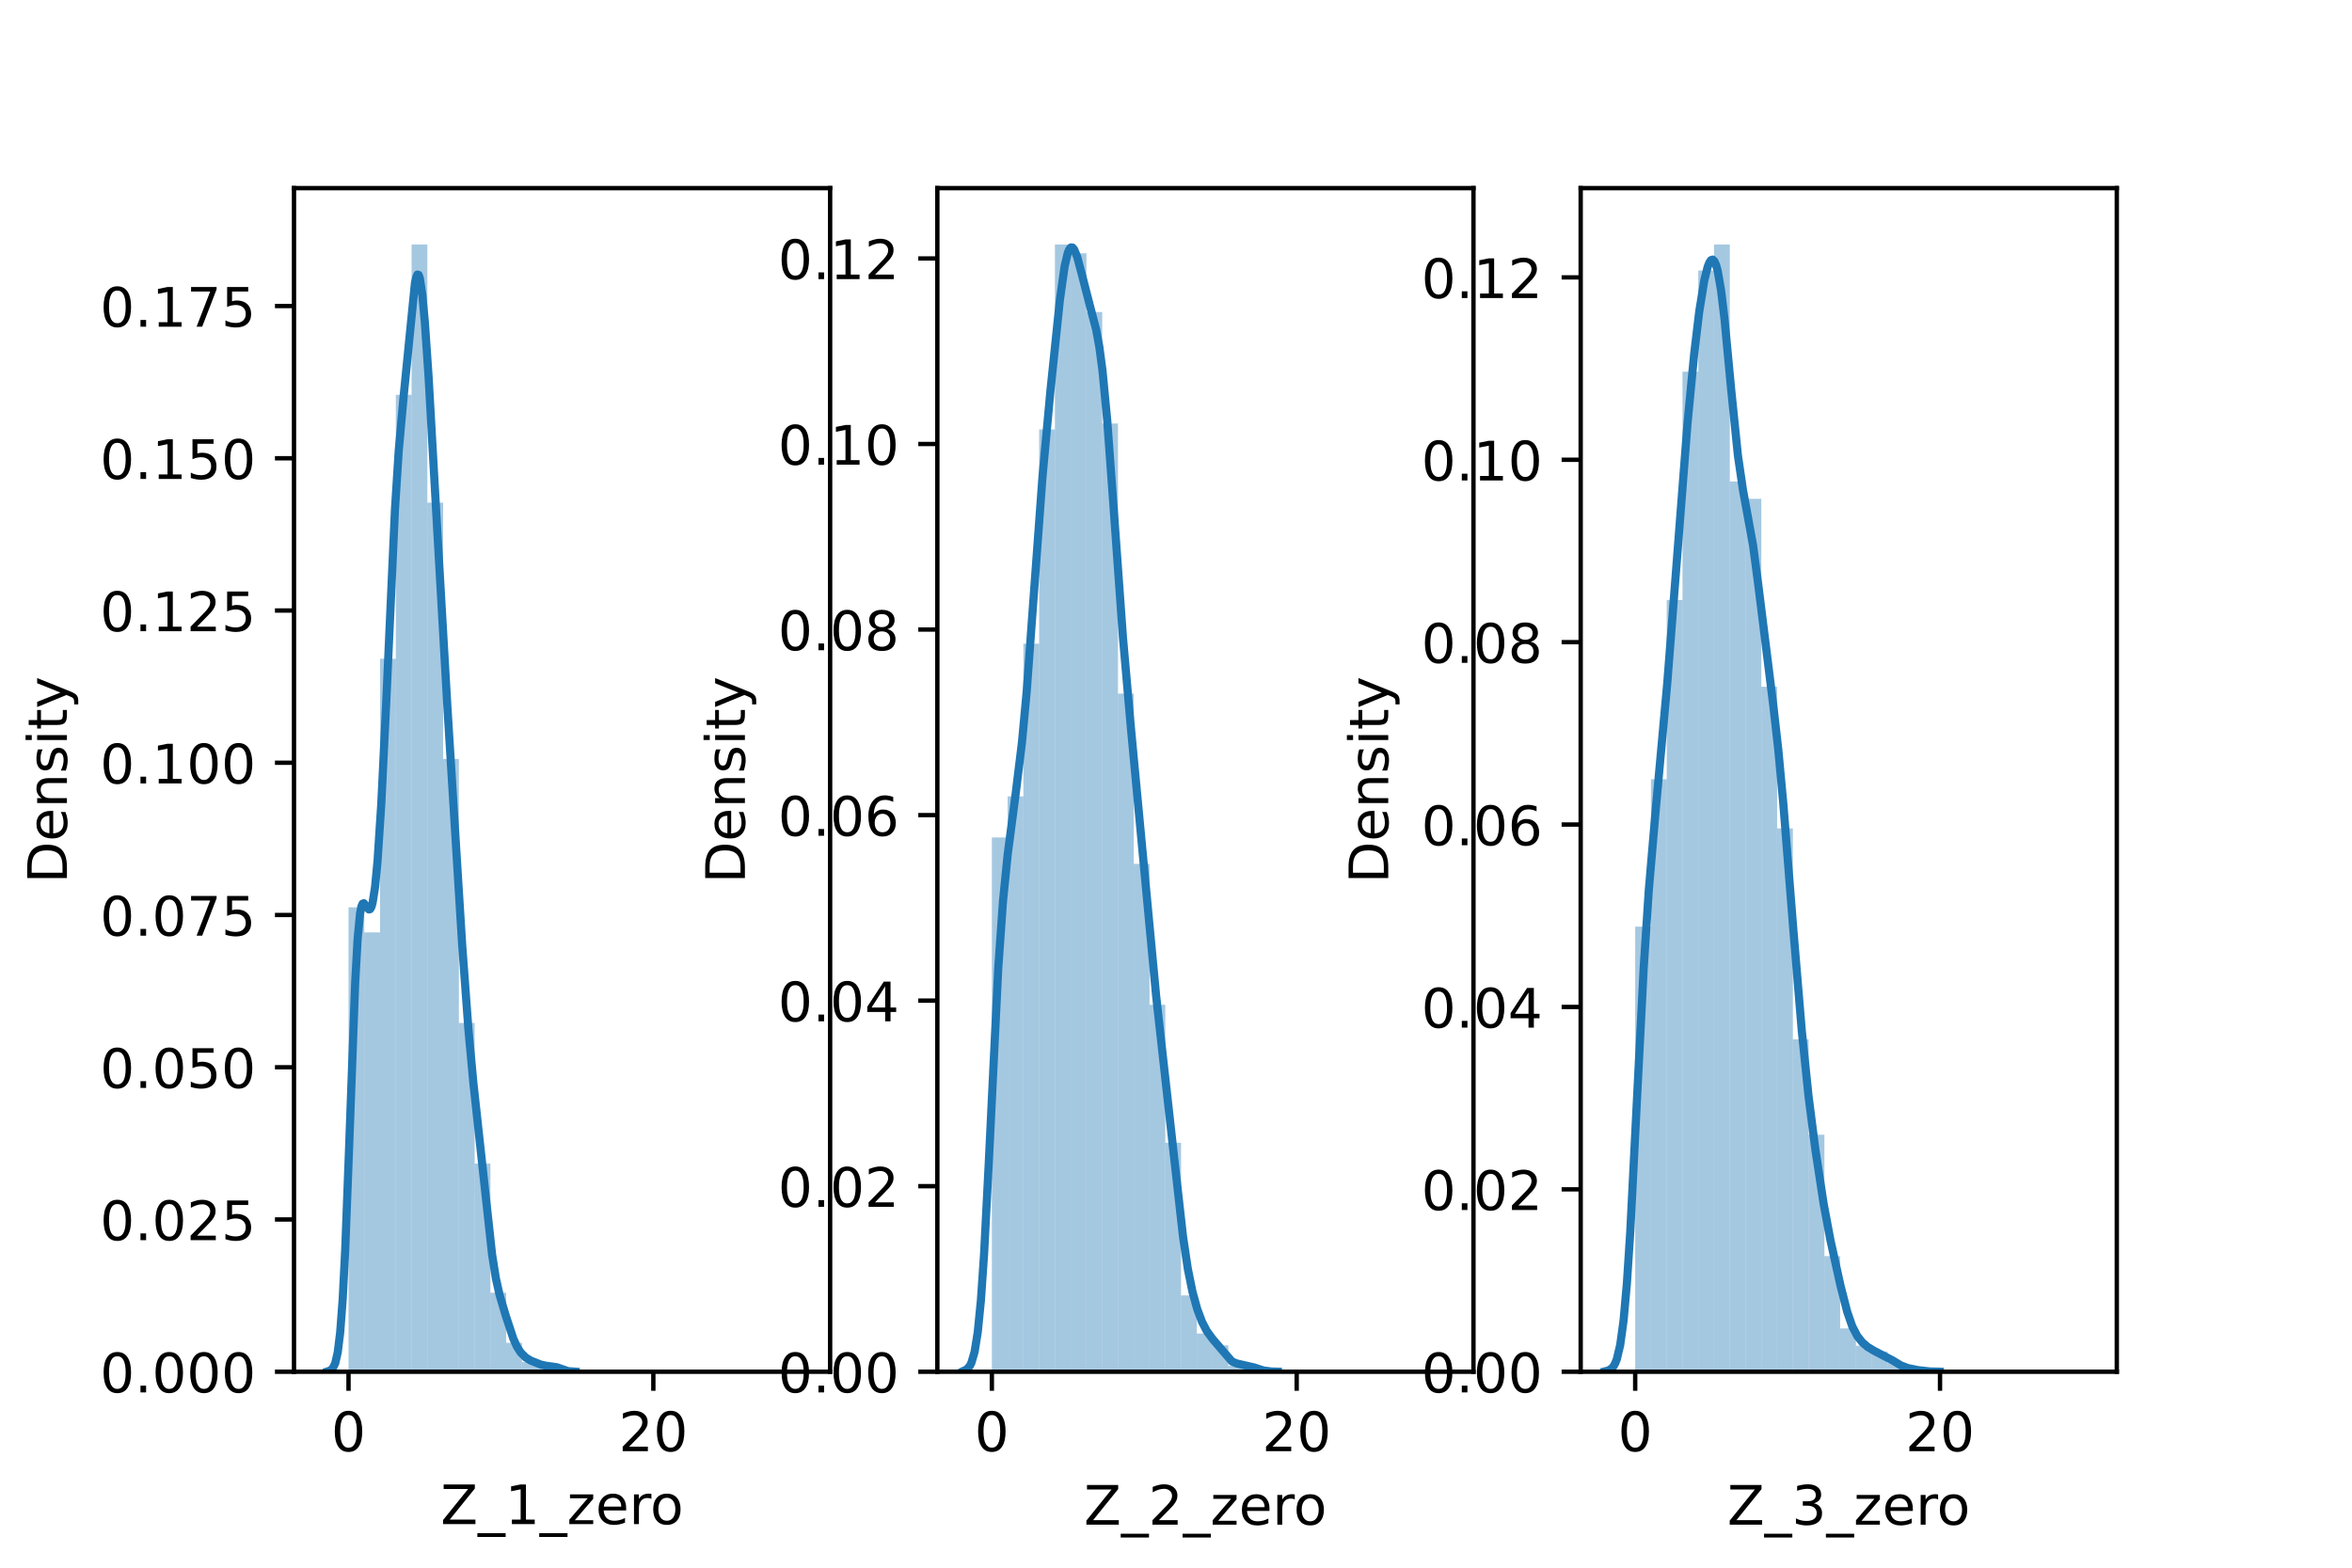 <?xml version="1.0" encoding="utf-8" standalone="no"?>
<!DOCTYPE svg PUBLIC "-//W3C//DTD SVG 1.1//EN"
  "http://www.w3.org/Graphics/SVG/1.1/DTD/svg11.dtd">
<!-- Created with matplotlib (https://matplotlib.org/) -->
<svg height="288pt" version="1.1" viewBox="0 0 432 288" width="432pt" xmlns="http://www.w3.org/2000/svg" xmlns:xlink="http://www.w3.org/1999/xlink">
 <defs>
  <style type="text/css">*{stroke-linecap:butt;stroke-linejoin:round;}</style>
 </defs>
 <g id="figure_1">
  <g id="patch_1">
   <path d="M 0 288 
L 432 288 
L 432 0 
L 0 0 
z
" style="fill:#ffffff;"/>
  </g>
  <g id="axes_1">
   <g id="patch_2">
    <path d="M 54 252 
L 152.471 252 
L 152.471 34.56 
L 54 34.56 
z
" style="fill:#ffffff;"/>
   </g>
   <g id="patch_3">
    <path clip-path="url(#p53df9b5cd8)" d="M 64.013 252 
L 66.909 252 
L 66.909 166.688 
L 64.013 166.688 
z
" style="fill:#1f77b4;opacity:0.4;"/>
   </g>
   <g id="patch_4">
    <path clip-path="url(#p53df9b5cd8)" d="M 66.909 252 
L 69.805 252 
L 69.805 171.29 
L 66.909 171.29 
z
" style="fill:#1f77b4;opacity:0.4;"/>
   </g>
   <g id="patch_5">
    <path clip-path="url(#p53df9b5cd8)" d="M 69.805 252 
L 72.701 252 
L 72.701 121.023 
L 69.805 121.023 
z
" style="fill:#1f77b4;opacity:0.4;"/>
   </g>
   <g id="patch_6">
    <path clip-path="url(#p53df9b5cd8)" d="M 72.701 252 
L 75.597 252 
L 75.597 72.526 
L 72.701 72.526 
z
" style="fill:#1f77b4;opacity:0.4;"/>
   </g>
   <g id="patch_7">
    <path clip-path="url(#p53df9b5cd8)" d="M 75.597 252 
L 78.492 252 
L 78.492 44.914 
L 75.597 44.914 
z
" style="fill:#1f77b4;opacity:0.4;"/>
   </g>
   <g id="patch_8">
    <path clip-path="url(#p53df9b5cd8)" d="M 78.492 252 
L 81.388 252 
L 81.388 92.349 
L 78.492 92.349 
z
" style="fill:#1f77b4;opacity:0.4;"/>
   </g>
   <g id="patch_9">
    <path clip-path="url(#p53df9b5cd8)" d="M 81.388 252 
L 84.284 252 
L 84.284 139.43 
L 81.388 139.43 
z
" style="fill:#1f77b4;opacity:0.4;"/>
   </g>
   <g id="patch_10">
    <path clip-path="url(#p53df9b5cd8)" d="M 84.284 252 
L 87.18 252 
L 87.18 187.927 
L 84.284 187.927 
z
" style="fill:#1f77b4;opacity:0.4;"/>
   </g>
   <g id="patch_11">
    <path clip-path="url(#p53df9b5cd8)" d="M 87.18 252 
L 90.076 252 
L 90.076 213.769 
L 87.18 213.769 
z
" style="fill:#1f77b4;opacity:0.4;"/>
   </g>
   <g id="patch_12">
    <path clip-path="url(#p53df9b5cd8)" d="M 90.076 252 
L 92.972 252 
L 92.972 237.486 
L 90.076 237.486 
z
" style="fill:#1f77b4;opacity:0.4;"/>
   </g>
   <g id="patch_13">
    <path clip-path="url(#p53df9b5cd8)" d="M 92.972 252 
L 95.868 252 
L 95.868 246.69 
L 92.972 246.69 
z
" style="fill:#1f77b4;opacity:0.4;"/>
   </g>
   <g id="patch_14">
    <path clip-path="url(#p53df9b5cd8)" d="M 95.868 252 
L 98.764 252 
L 98.764 250.23 
L 95.868 250.23 
z
" style="fill:#1f77b4;opacity:0.4;"/>
   </g>
   <g id="patch_15">
    <path clip-path="url(#p53df9b5cd8)" d="M 98.764 252 
L 101.66 252 
L 101.66 250.938 
L 98.764 250.938 
z
" style="fill:#1f77b4;opacity:0.4;"/>
   </g>
   <g id="patch_16">
    <path clip-path="url(#p53df9b5cd8)" d="M 101.66 252 
L 104.556 252 
L 104.556 251.292 
L 101.66 251.292 
z
" style="fill:#1f77b4;opacity:0.4;"/>
   </g>
   <g id="patch_17">
    <path clip-path="url(#p53df9b5cd8)" d="M 104.556 252 
L 107.452 252 
L 107.452 252 
L 104.556 252 
z
" style="fill:#1f77b4;opacity:0.4;"/>
   </g>
   <g id="patch_18">
    <path clip-path="url(#p53df9b5cd8)" d="M 107.452 252 
L 110.348 252 
L 110.348 252 
L 107.452 252 
z
" style="fill:#1f77b4;opacity:0.4;"/>
   </g>
   <g id="patch_19">
    <path clip-path="url(#p53df9b5cd8)" d="M 110.348 252 
L 113.244 252 
L 113.244 252 
L 110.348 252 
z
" style="fill:#1f77b4;opacity:0.4;"/>
   </g>
   <g id="patch_20">
    <path clip-path="url(#p53df9b5cd8)" d="M 113.244 252 
L 116.139 252 
L 116.139 252 
L 113.244 252 
z
" style="fill:#1f77b4;opacity:0.4;"/>
   </g>
   <g id="patch_21">
    <path clip-path="url(#p53df9b5cd8)" d="M 116.139 252 
L 119.035 252 
L 119.035 252 
L 116.139 252 
z
" style="fill:#1f77b4;opacity:0.4;"/>
   </g>
   <g id="patch_22">
    <path clip-path="url(#p53df9b5cd8)" d="M 119.035 252 
L 121.931 252 
L 121.931 252 
L 119.035 252 
z
" style="fill:#1f77b4;opacity:0.4;"/>
   </g>
   <g id="patch_23">
    <path clip-path="url(#p53df9b5cd8)" d="M 121.931 252 
L 124.827 252 
L 124.827 252 
L 121.931 252 
z
" style="fill:#1f77b4;opacity:0.4;"/>
   </g>
   <g id="patch_24">
    <path clip-path="url(#p53df9b5cd8)" d="M 124.827 252 
L 127.723 252 
L 127.723 252 
L 124.827 252 
z
" style="fill:#1f77b4;opacity:0.4;"/>
   </g>
   <g id="patch_25">
    <path clip-path="url(#p53df9b5cd8)" d="M 127.723 252 
L 130.619 252 
L 130.619 252 
L 127.723 252 
z
" style="fill:#1f77b4;opacity:0.4;"/>
   </g>
   <g id="patch_26">
    <path clip-path="url(#p53df9b5cd8)" d="M 130.619 252 
L 133.515 252 
L 133.515 252 
L 130.619 252 
z
" style="fill:#1f77b4;opacity:0.4;"/>
   </g>
   <g id="patch_27">
    <path clip-path="url(#p53df9b5cd8)" d="M 133.515 252 
L 136.411 252 
L 136.411 252 
L 133.515 252 
z
" style="fill:#1f77b4;opacity:0.4;"/>
   </g>
   <g id="patch_28">
    <path clip-path="url(#p53df9b5cd8)" d="M 136.411 252 
L 139.307 252 
L 139.307 252 
L 136.411 252 
z
" style="fill:#1f77b4;opacity:0.4;"/>
   </g>
   <g id="patch_29">
    <path clip-path="url(#p53df9b5cd8)" d="M 139.307 252 
L 142.203 252 
L 142.203 252 
L 139.307 252 
z
" style="fill:#1f77b4;opacity:0.4;"/>
   </g>
   <g id="patch_30">
    <path clip-path="url(#p53df9b5cd8)" d="M 142.203 252 
L 145.099 252 
L 145.099 252 
L 142.203 252 
z
" style="fill:#1f77b4;opacity:0.4;"/>
   </g>
   <g id="patch_31">
    <path clip-path="url(#p53df9b5cd8)" d="M 145.099 252 
L 147.995 252 
L 147.995 252 
L 145.099 252 
z
" style="fill:#1f77b4;opacity:0.4;"/>
   </g>
   <g id="matplotlib.axis_1">
    <g id="xtick_1">
     <g id="line2d_1">
      <defs>
       <path d="M 0 0 
L 0 3.5 
" id="mff10f702ca" style="stroke:#000000;stroke-width:0.8;"/>
      </defs>
      <g>
       <use style="stroke:#000000;stroke-width:0.8;" x="64.013" xlink:href="#mff10f702ca" y="252"/>
      </g>
     </g>
     <g id="text_1">
      <!-- 0 -->
      <g transform="translate(60.832 266.598)scale(0.1 -0.1)">
       <defs>
        <path d="M 31.781 66.406 
Q 24.172 66.406 20.328 58.906 
Q 16.5 51.422 16.5 36.375 
Q 16.5 21.391 20.328 13.891 
Q 24.172 6.391 31.781 6.391 
Q 39.453 6.391 43.281 13.891 
Q 47.125 21.391 47.125 36.375 
Q 47.125 51.422 43.281 58.906 
Q 39.453 66.406 31.781 66.406 
z
M 31.781 74.219 
Q 44.047 74.219 50.516 64.516 
Q 56.984 54.828 56.984 36.375 
Q 56.984 17.969 50.516 8.266 
Q 44.047 -1.422 31.781 -1.422 
Q 19.531 -1.422 13.062 8.266 
Q 6.594 17.969 6.594 36.375 
Q 6.594 54.828 13.062 64.516 
Q 19.531 74.219 31.781 74.219 
z
" id="DejaVuSans-48"/>
       </defs>
       <use xlink:href="#DejaVuSans-48"/>
      </g>
     </g>
    </g>
    <g id="xtick_2">
     <g id="line2d_2">
      <g>
       <use style="stroke:#000000;stroke-width:0.8;" x="120.001" xlink:href="#mff10f702ca" y="252"/>
      </g>
     </g>
     <g id="text_2">
      <!-- 20 -->
      <g transform="translate(113.638 266.598)scale(0.1 -0.1)">
       <defs>
        <path d="M 19.188 8.297 
L 53.609 8.297 
L 53.609 0 
L 7.328 0 
L 7.328 8.297 
Q 12.938 14.109 22.625 23.891 
Q 32.328 33.688 34.812 36.531 
Q 39.547 41.844 41.422 45.531 
Q 43.312 49.219 43.312 52.781 
Q 43.312 58.594 39.234 62.25 
Q 35.156 65.922 28.609 65.922 
Q 23.969 65.922 18.812 64.312 
Q 13.672 62.703 7.812 59.422 
L 7.812 69.391 
Q 13.766 71.781 18.938 73 
Q 24.125 74.219 28.422 74.219 
Q 39.75 74.219 46.484 68.547 
Q 53.219 62.891 53.219 53.422 
Q 53.219 48.922 51.531 44.891 
Q 49.859 40.875 45.406 35.406 
Q 44.188 33.984 37.641 27.219 
Q 31.109 20.453 19.188 8.297 
z
" id="DejaVuSans-50"/>
       </defs>
       <use xlink:href="#DejaVuSans-50"/>
       <use x="63.623" xlink:href="#DejaVuSans-48"/>
      </g>
     </g>
    </g>
    <g id="text_3">
     <!-- Z_1_zero -->
     <g transform="translate(80.926 279.998)scale(0.1 -0.1)">
      <defs>
       <path d="M 5.609 72.906 
L 62.891 72.906 
L 62.891 65.375 
L 16.797 8.297 
L 64.016 8.297 
L 64.016 0 
L 4.5 0 
L 4.5 7.516 
L 50.594 64.594 
L 5.609 64.594 
z
" id="DejaVuSans-90"/>
       <path d="M 50.984 -16.609 
L 50.984 -23.578 
L -0.984 -23.578 
L -0.984 -16.609 
z
" id="DejaVuSans-95"/>
       <path d="M 12.406 8.297 
L 28.516 8.297 
L 28.516 63.922 
L 10.984 60.406 
L 10.984 69.391 
L 28.422 72.906 
L 38.281 72.906 
L 38.281 8.297 
L 54.391 8.297 
L 54.391 0 
L 12.406 0 
z
" id="DejaVuSans-49"/>
       <path d="M 5.516 54.688 
L 48.188 54.688 
L 48.188 46.484 
L 14.406 7.172 
L 48.188 7.172 
L 48.188 0 
L 4.297 0 
L 4.297 8.203 
L 38.094 47.516 
L 5.516 47.516 
z
" id="DejaVuSans-122"/>
       <path d="M 56.203 29.594 
L 56.203 25.203 
L 14.891 25.203 
Q 15.484 15.922 20.484 11.062 
Q 25.484 6.203 34.422 6.203 
Q 39.594 6.203 44.453 7.469 
Q 49.312 8.734 54.109 11.281 
L 54.109 2.781 
Q 49.266 0.734 44.188 -0.344 
Q 39.109 -1.422 33.891 -1.422 
Q 20.797 -1.422 13.156 6.188 
Q 5.516 13.812 5.516 26.812 
Q 5.516 40.234 12.766 48.109 
Q 20.016 56 32.328 56 
Q 43.359 56 49.781 48.891 
Q 56.203 41.797 56.203 29.594 
z
M 47.219 32.234 
Q 47.125 39.594 43.094 43.984 
Q 39.062 48.391 32.422 48.391 
Q 24.906 48.391 20.391 44.141 
Q 15.875 39.891 15.188 32.172 
z
" id="DejaVuSans-101"/>
       <path d="M 41.109 46.297 
Q 39.594 47.172 37.812 47.578 
Q 36.031 48 33.891 48 
Q 26.266 48 22.188 43.047 
Q 18.109 38.094 18.109 28.812 
L 18.109 0 
L 9.078 0 
L 9.078 54.688 
L 18.109 54.688 
L 18.109 46.188 
Q 20.953 51.172 25.484 53.578 
Q 30.031 56 36.531 56 
Q 37.453 56 38.578 55.875 
Q 39.703 55.766 41.062 55.516 
z
" id="DejaVuSans-114"/>
       <path d="M 30.609 48.391 
Q 23.391 48.391 19.188 42.75 
Q 14.984 37.109 14.984 27.297 
Q 14.984 17.484 19.156 11.844 
Q 23.344 6.203 30.609 6.203 
Q 37.797 6.203 41.984 11.859 
Q 46.188 17.531 46.188 27.297 
Q 46.188 37.016 41.984 42.703 
Q 37.797 48.391 30.609 48.391 
z
M 30.609 56 
Q 42.328 56 49.016 48.375 
Q 55.719 40.766 55.719 27.297 
Q 55.719 13.875 49.016 6.219 
Q 42.328 -1.422 30.609 -1.422 
Q 18.844 -1.422 12.172 6.219 
Q 5.516 13.875 5.516 27.297 
Q 5.516 40.766 12.172 48.375 
Q 18.844 56 30.609 56 
z
" id="DejaVuSans-111"/>
      </defs>
      <use xlink:href="#DejaVuSans-90"/>
      <use x="68.506" xlink:href="#DejaVuSans-95"/>
      <use x="118.506" xlink:href="#DejaVuSans-49"/>
      <use x="182.129" xlink:href="#DejaVuSans-95"/>
      <use x="232.129" xlink:href="#DejaVuSans-122"/>
      <use x="284.619" xlink:href="#DejaVuSans-101"/>
      <use x="346.143" xlink:href="#DejaVuSans-114"/>
      <use x="385.006" xlink:href="#DejaVuSans-111"/>
     </g>
    </g>
   </g>
   <g id="matplotlib.axis_2">
    <g id="ytick_1">
     <g id="line2d_3">
      <defs>
       <path d="M 0 0 
L -3.5 0 
" id="m2a77b66614" style="stroke:#000000;stroke-width:0.8;"/>
      </defs>
      <g>
       <use style="stroke:#000000;stroke-width:0.8;" x="54" xlink:href="#m2a77b66614" y="252"/>
      </g>
     </g>
     <g id="text_4">
      <!-- 0.000 -->
      <g transform="translate(18.372 255.799)scale(0.1 -0.1)">
       <defs>
        <path d="M 10.688 12.406 
L 21 12.406 
L 21 0 
L 10.688 0 
z
" id="DejaVuSans-46"/>
       </defs>
       <use xlink:href="#DejaVuSans-48"/>
       <use x="63.623" xlink:href="#DejaVuSans-46"/>
       <use x="95.41" xlink:href="#DejaVuSans-48"/>
       <use x="159.033" xlink:href="#DejaVuSans-48"/>
       <use x="222.656" xlink:href="#DejaVuSans-48"/>
      </g>
     </g>
    </g>
    <g id="ytick_2">
     <g id="line2d_4">
      <g>
       <use style="stroke:#000000;stroke-width:0.8;" x="54" xlink:href="#m2a77b66614" y="224.032"/>
      </g>
     </g>
     <g id="text_5">
      <!-- 0.025 -->
      <g transform="translate(18.372 227.831)scale(0.1 -0.1)">
       <defs>
        <path d="M 10.797 72.906 
L 49.516 72.906 
L 49.516 64.594 
L 19.828 64.594 
L 19.828 46.734 
Q 21.969 47.469 24.109 47.828 
Q 26.266 48.188 28.422 48.188 
Q 40.625 48.188 47.75 41.5 
Q 54.891 34.812 54.891 23.391 
Q 54.891 11.625 47.562 5.094 
Q 40.234 -1.422 26.906 -1.422 
Q 22.312 -1.422 17.547 -0.641 
Q 12.797 0.141 7.719 1.703 
L 7.719 11.625 
Q 12.109 9.234 16.797 8.062 
Q 21.484 6.891 26.703 6.891 
Q 35.156 6.891 40.078 11.328 
Q 45.016 15.766 45.016 23.391 
Q 45.016 31 40.078 35.438 
Q 35.156 39.891 26.703 39.891 
Q 22.75 39.891 18.812 39.016 
Q 14.891 38.141 10.797 36.281 
z
" id="DejaVuSans-53"/>
       </defs>
       <use xlink:href="#DejaVuSans-48"/>
       <use x="63.623" xlink:href="#DejaVuSans-46"/>
       <use x="95.41" xlink:href="#DejaVuSans-48"/>
       <use x="159.033" xlink:href="#DejaVuSans-50"/>
       <use x="222.656" xlink:href="#DejaVuSans-53"/>
      </g>
     </g>
    </g>
    <g id="ytick_3">
     <g id="line2d_5">
      <g>
       <use style="stroke:#000000;stroke-width:0.8;" x="54" xlink:href="#m2a77b66614" y="196.063"/>
      </g>
     </g>
     <g id="text_6">
      <!-- 0.050 -->
      <g transform="translate(18.372 199.862)scale(0.1 -0.1)">
       <use xlink:href="#DejaVuSans-48"/>
       <use x="63.623" xlink:href="#DejaVuSans-46"/>
       <use x="95.41" xlink:href="#DejaVuSans-48"/>
       <use x="159.033" xlink:href="#DejaVuSans-53"/>
       <use x="222.656" xlink:href="#DejaVuSans-48"/>
      </g>
     </g>
    </g>
    <g id="ytick_4">
     <g id="line2d_6">
      <g>
       <use style="stroke:#000000;stroke-width:0.8;" x="54" xlink:href="#m2a77b66614" y="168.095"/>
      </g>
     </g>
     <g id="text_7">
      <!-- 0.075 -->
      <g transform="translate(18.372 171.894)scale(0.1 -0.1)">
       <defs>
        <path d="M 8.203 72.906 
L 55.078 72.906 
L 55.078 68.703 
L 28.609 0 
L 18.312 0 
L 43.219 64.594 
L 8.203 64.594 
z
" id="DejaVuSans-55"/>
       </defs>
       <use xlink:href="#DejaVuSans-48"/>
       <use x="63.623" xlink:href="#DejaVuSans-46"/>
       <use x="95.41" xlink:href="#DejaVuSans-48"/>
       <use x="159.033" xlink:href="#DejaVuSans-55"/>
       <use x="222.656" xlink:href="#DejaVuSans-53"/>
      </g>
     </g>
    </g>
    <g id="ytick_5">
     <g id="line2d_7">
      <g>
       <use style="stroke:#000000;stroke-width:0.8;" x="54" xlink:href="#m2a77b66614" y="140.126"/>
      </g>
     </g>
     <g id="text_8">
      <!-- 0.100 -->
      <g transform="translate(18.372 143.925)scale(0.1 -0.1)">
       <use xlink:href="#DejaVuSans-48"/>
       <use x="63.623" xlink:href="#DejaVuSans-46"/>
       <use x="95.41" xlink:href="#DejaVuSans-49"/>
       <use x="159.033" xlink:href="#DejaVuSans-48"/>
       <use x="222.656" xlink:href="#DejaVuSans-48"/>
      </g>
     </g>
    </g>
    <g id="ytick_6">
     <g id="line2d_8">
      <g>
       <use style="stroke:#000000;stroke-width:0.8;" x="54" xlink:href="#m2a77b66614" y="112.158"/>
      </g>
     </g>
     <g id="text_9">
      <!-- 0.125 -->
      <g transform="translate(18.372 115.957)scale(0.1 -0.1)">
       <use xlink:href="#DejaVuSans-48"/>
       <use x="63.623" xlink:href="#DejaVuSans-46"/>
       <use x="95.41" xlink:href="#DejaVuSans-49"/>
       <use x="159.033" xlink:href="#DejaVuSans-50"/>
       <use x="222.656" xlink:href="#DejaVuSans-53"/>
      </g>
     </g>
    </g>
    <g id="ytick_7">
     <g id="line2d_9">
      <g>
       <use style="stroke:#000000;stroke-width:0.8;" x="54" xlink:href="#m2a77b66614" y="84.189"/>
      </g>
     </g>
     <g id="text_10">
      <!-- 0.150 -->
      <g transform="translate(18.372 87.988)scale(0.1 -0.1)">
       <use xlink:href="#DejaVuSans-48"/>
       <use x="63.623" xlink:href="#DejaVuSans-46"/>
       <use x="95.41" xlink:href="#DejaVuSans-49"/>
       <use x="159.033" xlink:href="#DejaVuSans-53"/>
       <use x="222.656" xlink:href="#DejaVuSans-48"/>
      </g>
     </g>
    </g>
    <g id="ytick_8">
     <g id="line2d_10">
      <g>
       <use style="stroke:#000000;stroke-width:0.8;" x="54" xlink:href="#m2a77b66614" y="56.221"/>
      </g>
     </g>
     <g id="text_11">
      <!-- 0.175 -->
      <g transform="translate(18.372 60.02)scale(0.1 -0.1)">
       <use xlink:href="#DejaVuSans-48"/>
       <use x="63.623" xlink:href="#DejaVuSans-46"/>
       <use x="95.41" xlink:href="#DejaVuSans-49"/>
       <use x="159.033" xlink:href="#DejaVuSans-55"/>
       <use x="222.656" xlink:href="#DejaVuSans-53"/>
      </g>
     </g>
    </g>
    <g id="text_12">
     <!-- Density -->
     <g transform="translate(12.292 162.289)rotate(-90)scale(0.1 -0.1)">
      <defs>
       <path d="M 19.672 64.797 
L 19.672 8.109 
L 31.594 8.109 
Q 46.688 8.109 53.688 14.938 
Q 60.688 21.781 60.688 36.531 
Q 60.688 51.172 53.688 57.984 
Q 46.688 64.797 31.594 64.797 
z
M 9.812 72.906 
L 30.078 72.906 
Q 51.266 72.906 61.172 64.094 
Q 71.094 55.281 71.094 36.531 
Q 71.094 17.672 61.125 8.828 
Q 51.172 0 30.078 0 
L 9.812 0 
z
" id="DejaVuSans-68"/>
       <path d="M 54.891 33.016 
L 54.891 0 
L 45.906 0 
L 45.906 32.719 
Q 45.906 40.484 42.875 44.328 
Q 39.844 48.188 33.797 48.188 
Q 26.516 48.188 22.312 43.547 
Q 18.109 38.922 18.109 30.906 
L 18.109 0 
L 9.078 0 
L 9.078 54.688 
L 18.109 54.688 
L 18.109 46.188 
Q 21.344 51.125 25.703 53.562 
Q 30.078 56 35.797 56 
Q 45.219 56 50.047 50.172 
Q 54.891 44.344 54.891 33.016 
z
" id="DejaVuSans-110"/>
       <path d="M 44.281 53.078 
L 44.281 44.578 
Q 40.484 46.531 36.375 47.5 
Q 32.281 48.484 27.875 48.484 
Q 21.188 48.484 17.844 46.438 
Q 14.5 44.391 14.5 40.281 
Q 14.5 37.156 16.891 35.375 
Q 19.281 33.594 26.516 31.984 
L 29.594 31.297 
Q 39.156 29.25 43.188 25.516 
Q 47.219 21.781 47.219 15.094 
Q 47.219 7.469 41.188 3.016 
Q 35.156 -1.422 24.609 -1.422 
Q 20.219 -1.422 15.453 -0.562 
Q 10.688 0.297 5.422 2 
L 5.422 11.281 
Q 10.406 8.688 15.234 7.391 
Q 20.062 6.109 24.812 6.109 
Q 31.156 6.109 34.562 8.281 
Q 37.984 10.453 37.984 14.406 
Q 37.984 18.062 35.516 20.016 
Q 33.062 21.969 24.703 23.781 
L 21.578 24.516 
Q 13.234 26.266 9.516 29.906 
Q 5.812 33.547 5.812 39.891 
Q 5.812 47.609 11.281 51.797 
Q 16.75 56 26.812 56 
Q 31.781 56 36.172 55.266 
Q 40.578 54.547 44.281 53.078 
z
" id="DejaVuSans-115"/>
       <path d="M 9.422 54.688 
L 18.406 54.688 
L 18.406 0 
L 9.422 0 
z
M 9.422 75.984 
L 18.406 75.984 
L 18.406 64.594 
L 9.422 64.594 
z
" id="DejaVuSans-105"/>
       <path d="M 18.312 70.219 
L 18.312 54.688 
L 36.812 54.688 
L 36.812 47.703 
L 18.312 47.703 
L 18.312 18.016 
Q 18.312 11.328 20.141 9.422 
Q 21.969 7.516 27.594 7.516 
L 36.812 7.516 
L 36.812 0 
L 27.594 0 
Q 17.188 0 13.234 3.875 
Q 9.281 7.766 9.281 18.016 
L 9.281 47.703 
L 2.688 47.703 
L 2.688 54.688 
L 9.281 54.688 
L 9.281 70.219 
z
" id="DejaVuSans-116"/>
       <path d="M 32.172 -5.078 
Q 28.375 -14.844 24.75 -17.812 
Q 21.141 -20.797 15.094 -20.797 
L 7.906 -20.797 
L 7.906 -13.281 
L 13.188 -13.281 
Q 16.891 -13.281 18.938 -11.516 
Q 21 -9.766 23.484 -3.219 
L 25.094 0.875 
L 2.984 54.688 
L 12.5 54.688 
L 29.594 11.922 
L 46.688 54.688 
L 56.203 54.688 
z
" id="DejaVuSans-121"/>
      </defs>
      <use xlink:href="#DejaVuSans-68"/>
      <use x="77.002" xlink:href="#DejaVuSans-101"/>
      <use x="138.525" xlink:href="#DejaVuSans-110"/>
      <use x="201.904" xlink:href="#DejaVuSans-115"/>
      <use x="254.004" xlink:href="#DejaVuSans-105"/>
      <use x="281.787" xlink:href="#DejaVuSans-116"/>
      <use x="320.996" xlink:href="#DejaVuSans-121"/>
     </g>
    </g>
   </g>
   <g id="line2d_11">
    <path clip-path="url(#p53df9b5cd8)" d="M 60.2 251.931 
L 60.657 251.783 
L 61.114 251.384 
L 61.572 250.438 
L 62.029 248.452 
L 62.486 244.753 
L 62.944 238.649 
L 63.401 229.727 
L 64.087 211.733 
L 65.231 180.639 
L 65.688 172.433 
L 66.146 167.73 
L 66.374 166.559 
L 66.603 166.012 
L 66.832 165.933 
L 67.289 166.515 
L 67.746 167.071 
L 67.975 167.026 
L 68.204 166.644 
L 68.433 165.862 
L 68.89 162.947 
L 69.347 158.152 
L 70.033 147.662 
L 70.948 128.839 
L 72.549 93.489 
L 73.235 82.81 
L 74.15 72.664 
L 76.208 52.052 
L 76.437 50.969 
L 76.666 50.441 
L 76.894 50.507 
L 77.123 51.178 
L 77.58 54.243 
L 78.038 59.258 
L 78.724 69.294 
L 80.096 93.611 
L 82.154 129.546 
L 84.899 173.742 
L 86.042 189.174 
L 86.957 199.061 
L 90.387 230.497 
L 91.073 234.82 
L 91.759 237.876 
L 92.903 241.735 
L 94.275 245.893 
L 94.961 247.418 
L 95.647 248.475 
L 96.562 249.392 
L 97.477 249.952 
L 99.306 250.678 
L 100.221 250.887 
L 102.279 251.175 
L 104.338 251.894 
L 105.71 251.993 
L 105.71 251.993 
" style="fill:none;stroke:#1f77b4;stroke-linecap:square;stroke-width:1.5;"/>
   </g>
   <g id="patch_32">
    <path d="M 54 252 
L 54 34.56 
" style="fill:none;stroke:#000000;stroke-linecap:square;stroke-linejoin:miter;stroke-width:0.8;"/>
   </g>
   <g id="patch_33">
    <path d="M 152.471 252 
L 152.471 34.56 
" style="fill:none;stroke:#000000;stroke-linecap:square;stroke-linejoin:miter;stroke-width:0.8;"/>
   </g>
   <g id="patch_34">
    <path d="M 54 252 
L 152.471 252 
" style="fill:none;stroke:#000000;stroke-linecap:square;stroke-linejoin:miter;stroke-width:0.8;"/>
   </g>
   <g id="patch_35">
    <path d="M 54 34.56 
L 152.471 34.56 
" style="fill:none;stroke:#000000;stroke-linecap:square;stroke-linejoin:miter;stroke-width:0.8;"/>
   </g>
  </g>
  <g id="axes_2">
   <g id="patch_36">
    <path d="M 172.165 252 
L 270.635 252 
L 270.635 34.56 
L 172.165 34.56 
z
" style="fill:#ffffff;"/>
   </g>
   <g id="patch_37">
    <path clip-path="url(#p41681e5569)" d="M 182.178 252 
L 185.074 252 
L 185.074 153.85 
L 182.178 153.85 
z
" style="fill:#1f77b4;opacity:0.4;"/>
   </g>
   <g id="patch_38">
    <path clip-path="url(#p41681e5569)" d="M 185.074 252 
L 187.969 252 
L 187.969 146.3 
L 185.074 146.3 
z
" style="fill:#1f77b4;opacity:0.4;"/>
   </g>
   <g id="patch_39">
    <path clip-path="url(#p41681e5569)" d="M 187.969 252 
L 190.865 252 
L 190.865 118.257 
L 187.969 118.257 
z
" style="fill:#1f77b4;opacity:0.4;"/>
   </g>
   <g id="patch_40">
    <path clip-path="url(#p41681e5569)" d="M 190.865 252 
L 193.761 252 
L 193.761 78.889 
L 190.865 78.889 
z
" style="fill:#1f77b4;opacity:0.4;"/>
   </g>
   <g id="patch_41">
    <path clip-path="url(#p41681e5569)" d="M 193.761 252 
L 196.657 252 
L 196.657 44.914 
L 193.761 44.914 
z
" style="fill:#1f77b4;opacity:0.4;"/>
   </g>
   <g id="patch_42">
    <path clip-path="url(#p41681e5569)" d="M 196.657 252 
L 199.553 252 
L 199.553 46.532 
L 196.657 46.532 
z
" style="fill:#1f77b4;opacity:0.4;"/>
   </g>
   <g id="patch_43">
    <path clip-path="url(#p41681e5569)" d="M 199.553 252 
L 202.449 252 
L 202.449 57.318 
L 199.553 57.318 
z
" style="fill:#1f77b4;opacity:0.4;"/>
   </g>
   <g id="patch_44">
    <path clip-path="url(#p41681e5569)" d="M 202.449 252 
L 205.345 252 
L 205.345 77.811 
L 202.449 77.811 
z
" style="fill:#1f77b4;opacity:0.4;"/>
   </g>
   <g id="patch_45">
    <path clip-path="url(#p41681e5569)" d="M 205.345 252 
L 208.241 252 
L 208.241 127.425 
L 205.345 127.425 
z
" style="fill:#1f77b4;opacity:0.4;"/>
   </g>
   <g id="patch_46">
    <path clip-path="url(#p41681e5569)" d="M 208.241 252 
L 211.137 252 
L 211.137 158.704 
L 208.241 158.704 
z
" style="fill:#1f77b4;opacity:0.4;"/>
   </g>
   <g id="patch_47">
    <path clip-path="url(#p41681e5569)" d="M 211.137 252 
L 214.033 252 
L 214.033 184.589 
L 211.137 184.589 
z
" style="fill:#1f77b4;opacity:0.4;"/>
   </g>
   <g id="patch_48">
    <path clip-path="url(#p41681e5569)" d="M 214.033 252 
L 216.929 252 
L 216.929 209.936 
L 214.033 209.936 
z
" style="fill:#1f77b4;opacity:0.4;"/>
   </g>
   <g id="patch_49">
    <path clip-path="url(#p41681e5569)" d="M 216.929 252 
L 219.825 252 
L 219.825 237.979 
L 216.929 237.979 
z
" style="fill:#1f77b4;opacity:0.4;"/>
   </g>
   <g id="patch_50">
    <path clip-path="url(#p41681e5569)" d="M 219.825 252 
L 222.721 252 
L 222.721 244.989 
L 219.825 244.989 
z
" style="fill:#1f77b4;opacity:0.4;"/>
   </g>
   <g id="patch_51">
    <path clip-path="url(#p41681e5569)" d="M 222.721 252 
L 225.616 252 
L 225.616 247.146 
L 222.721 247.146 
z
" style="fill:#1f77b4;opacity:0.4;"/>
   </g>
   <g id="patch_52">
    <path clip-path="url(#p41681e5569)" d="M 225.616 252 
L 228.512 252 
L 228.512 250.921 
L 225.616 250.921 
z
" style="fill:#1f77b4;opacity:0.4;"/>
   </g>
   <g id="patch_53">
    <path clip-path="url(#p41681e5569)" d="M 228.512 252 
L 231.408 252 
L 231.408 250.921 
L 228.512 250.921 
z
" style="fill:#1f77b4;opacity:0.4;"/>
   </g>
   <g id="patch_54">
    <path clip-path="url(#p41681e5569)" d="M 231.408 252 
L 234.304 252 
L 234.304 252 
L 231.408 252 
z
" style="fill:#1f77b4;opacity:0.4;"/>
   </g>
   <g id="patch_55">
    <path clip-path="url(#p41681e5569)" d="M 234.304 252 
L 237.2 252 
L 237.2 252 
L 234.304 252 
z
" style="fill:#1f77b4;opacity:0.4;"/>
   </g>
   <g id="patch_56">
    <path clip-path="url(#p41681e5569)" d="M 237.2 252 
L 240.096 252 
L 240.096 252 
L 237.2 252 
z
" style="fill:#1f77b4;opacity:0.4;"/>
   </g>
   <g id="patch_57">
    <path clip-path="url(#p41681e5569)" d="M 240.096 252 
L 242.992 252 
L 242.992 252 
L 240.096 252 
z
" style="fill:#1f77b4;opacity:0.4;"/>
   </g>
   <g id="patch_58">
    <path clip-path="url(#p41681e5569)" d="M 242.992 252 
L 245.888 252 
L 245.888 252 
L 242.992 252 
z
" style="fill:#1f77b4;opacity:0.4;"/>
   </g>
   <g id="patch_59">
    <path clip-path="url(#p41681e5569)" d="M 245.888 252 
L 248.784 252 
L 248.784 252 
L 245.888 252 
z
" style="fill:#1f77b4;opacity:0.4;"/>
   </g>
   <g id="patch_60">
    <path clip-path="url(#p41681e5569)" d="M 248.784 252 
L 251.68 252 
L 251.68 252 
L 248.784 252 
z
" style="fill:#1f77b4;opacity:0.4;"/>
   </g>
   <g id="patch_61">
    <path clip-path="url(#p41681e5569)" d="M 251.68 252 
L 254.576 252 
L 254.576 252 
L 251.68 252 
z
" style="fill:#1f77b4;opacity:0.4;"/>
   </g>
   <g id="patch_62">
    <path clip-path="url(#p41681e5569)" d="M 254.576 252 
L 257.472 252 
L 257.472 252 
L 254.576 252 
z
" style="fill:#1f77b4;opacity:0.4;"/>
   </g>
   <g id="patch_63">
    <path clip-path="url(#p41681e5569)" d="M 257.472 252 
L 260.368 252 
L 260.368 252 
L 257.472 252 
z
" style="fill:#1f77b4;opacity:0.4;"/>
   </g>
   <g id="patch_64">
    <path clip-path="url(#p41681e5569)" d="M 260.368 252 
L 263.263 252 
L 263.263 252 
L 260.368 252 
z
" style="fill:#1f77b4;opacity:0.4;"/>
   </g>
   <g id="patch_65">
    <path clip-path="url(#p41681e5569)" d="M 263.263 252 
L 266.159 252 
L 266.159 252 
L 263.263 252 
z
" style="fill:#1f77b4;opacity:0.4;"/>
   </g>
   <g id="matplotlib.axis_3">
    <g id="xtick_3">
     <g id="line2d_12">
      <g>
       <use style="stroke:#000000;stroke-width:0.8;" x="182.178" xlink:href="#mff10f702ca" y="252"/>
      </g>
     </g>
     <g id="text_13">
      <!-- 0 -->
      <g transform="translate(178.996 266.598)scale(0.1 -0.1)">
       <use xlink:href="#DejaVuSans-48"/>
      </g>
     </g>
    </g>
    <g id="xtick_4">
     <g id="line2d_13">
      <g>
       <use style="stroke:#000000;stroke-width:0.8;" x="238.165" xlink:href="#mff10f702ca" y="252"/>
      </g>
     </g>
     <g id="text_14">
      <!-- 20 -->
      <g transform="translate(231.803 266.598)scale(0.1 -0.1)">
       <use xlink:href="#DejaVuSans-50"/>
       <use x="63.623" xlink:href="#DejaVuSans-48"/>
      </g>
     </g>
    </g>
    <g id="text_15">
     <!-- Z_2_zero -->
     <g transform="translate(199.091 280.1)scale(0.1 -0.1)">
      <use xlink:href="#DejaVuSans-90"/>
      <use x="68.506" xlink:href="#DejaVuSans-95"/>
      <use x="118.506" xlink:href="#DejaVuSans-50"/>
      <use x="182.129" xlink:href="#DejaVuSans-95"/>
      <use x="232.129" xlink:href="#DejaVuSans-122"/>
      <use x="284.619" xlink:href="#DejaVuSans-101"/>
      <use x="346.143" xlink:href="#DejaVuSans-114"/>
      <use x="385.006" xlink:href="#DejaVuSans-111"/>
     </g>
    </g>
   </g>
   <g id="matplotlib.axis_4">
    <g id="ytick_9">
     <g id="line2d_14">
      <g>
       <use style="stroke:#000000;stroke-width:0.8;" x="172.165" xlink:href="#m2a77b66614" y="252"/>
      </g>
     </g>
     <g id="text_16">
      <!-- 0.00 -->
      <g transform="translate(142.899 255.799)scale(0.1 -0.1)">
       <use xlink:href="#DejaVuSans-48"/>
       <use x="63.623" xlink:href="#DejaVuSans-46"/>
       <use x="95.41" xlink:href="#DejaVuSans-48"/>
       <use x="159.033" xlink:href="#DejaVuSans-48"/>
      </g>
     </g>
    </g>
    <g id="ytick_10">
     <g id="line2d_15">
      <g>
       <use style="stroke:#000000;stroke-width:0.8;" x="172.165" xlink:href="#m2a77b66614" y="217.913"/>
      </g>
     </g>
     <g id="text_17">
      <!-- 0.02 -->
      <g transform="translate(142.899 221.713)scale(0.1 -0.1)">
       <use xlink:href="#DejaVuSans-48"/>
       <use x="63.623" xlink:href="#DejaVuSans-46"/>
       <use x="95.41" xlink:href="#DejaVuSans-48"/>
       <use x="159.033" xlink:href="#DejaVuSans-50"/>
      </g>
     </g>
    </g>
    <g id="ytick_11">
     <g id="line2d_16">
      <g>
       <use style="stroke:#000000;stroke-width:0.8;" x="172.165" xlink:href="#m2a77b66614" y="183.827"/>
      </g>
     </g>
     <g id="text_18">
      <!-- 0.04 -->
      <g transform="translate(142.899 187.626)scale(0.1 -0.1)">
       <defs>
        <path d="M 37.797 64.312 
L 12.891 25.391 
L 37.797 25.391 
z
M 35.203 72.906 
L 47.609 72.906 
L 47.609 25.391 
L 58.016 25.391 
L 58.016 17.188 
L 47.609 17.188 
L 47.609 0 
L 37.797 0 
L 37.797 17.188 
L 4.891 17.188 
L 4.891 26.703 
z
" id="DejaVuSans-52"/>
       </defs>
       <use xlink:href="#DejaVuSans-48"/>
       <use x="63.623" xlink:href="#DejaVuSans-46"/>
       <use x="95.41" xlink:href="#DejaVuSans-48"/>
       <use x="159.033" xlink:href="#DejaVuSans-52"/>
      </g>
     </g>
    </g>
    <g id="ytick_12">
     <g id="line2d_17">
      <g>
       <use style="stroke:#000000;stroke-width:0.8;" x="172.165" xlink:href="#m2a77b66614" y="149.74"/>
      </g>
     </g>
     <g id="text_19">
      <!-- 0.06 -->
      <g transform="translate(142.899 153.539)scale(0.1 -0.1)">
       <defs>
        <path d="M 33.016 40.375 
Q 26.375 40.375 22.484 35.828 
Q 18.609 31.297 18.609 23.391 
Q 18.609 15.531 22.484 10.953 
Q 26.375 6.391 33.016 6.391 
Q 39.656 6.391 43.531 10.953 
Q 47.406 15.531 47.406 23.391 
Q 47.406 31.297 43.531 35.828 
Q 39.656 40.375 33.016 40.375 
z
M 52.594 71.297 
L 52.594 62.312 
Q 48.875 64.062 45.094 64.984 
Q 41.312 65.922 37.594 65.922 
Q 27.828 65.922 22.672 59.328 
Q 17.531 52.734 16.797 39.406 
Q 19.672 43.656 24.016 45.922 
Q 28.375 48.188 33.594 48.188 
Q 44.578 48.188 50.953 41.516 
Q 57.328 34.859 57.328 23.391 
Q 57.328 12.156 50.688 5.359 
Q 44.047 -1.422 33.016 -1.422 
Q 20.359 -1.422 13.672 8.266 
Q 6.984 17.969 6.984 36.375 
Q 6.984 53.656 15.188 63.938 
Q 23.391 74.219 37.203 74.219 
Q 40.922 74.219 44.703 73.484 
Q 48.484 72.75 52.594 71.297 
z
" id="DejaVuSans-54"/>
       </defs>
       <use xlink:href="#DejaVuSans-48"/>
       <use x="63.623" xlink:href="#DejaVuSans-46"/>
       <use x="95.41" xlink:href="#DejaVuSans-48"/>
       <use x="159.033" xlink:href="#DejaVuSans-54"/>
      </g>
     </g>
    </g>
    <g id="ytick_13">
     <g id="line2d_18">
      <g>
       <use style="stroke:#000000;stroke-width:0.8;" x="172.165" xlink:href="#m2a77b66614" y="115.654"/>
      </g>
     </g>
     <g id="text_20">
      <!-- 0.08 -->
      <g transform="translate(142.899 119.453)scale(0.1 -0.1)">
       <defs>
        <path d="M 31.781 34.625 
Q 24.75 34.625 20.719 30.859 
Q 16.703 27.094 16.703 20.516 
Q 16.703 13.922 20.719 10.156 
Q 24.75 6.391 31.781 6.391 
Q 38.812 6.391 42.859 10.172 
Q 46.922 13.969 46.922 20.516 
Q 46.922 27.094 42.891 30.859 
Q 38.875 34.625 31.781 34.625 
z
M 21.922 38.812 
Q 15.578 40.375 12.031 44.719 
Q 8.5 49.078 8.5 55.328 
Q 8.5 64.062 14.719 69.141 
Q 20.953 74.219 31.781 74.219 
Q 42.672 74.219 48.875 69.141 
Q 55.078 64.062 55.078 55.328 
Q 55.078 49.078 51.531 44.719 
Q 48 40.375 41.703 38.812 
Q 48.828 37.156 52.797 32.312 
Q 56.781 27.484 56.781 20.516 
Q 56.781 9.906 50.312 4.234 
Q 43.844 -1.422 31.781 -1.422 
Q 19.734 -1.422 13.25 4.234 
Q 6.781 9.906 6.781 20.516 
Q 6.781 27.484 10.781 32.312 
Q 14.797 37.156 21.922 38.812 
z
M 18.312 54.391 
Q 18.312 48.734 21.844 45.562 
Q 25.391 42.391 31.781 42.391 
Q 38.141 42.391 41.719 45.562 
Q 45.312 48.734 45.312 54.391 
Q 45.312 60.062 41.719 63.234 
Q 38.141 66.406 31.781 66.406 
Q 25.391 66.406 21.844 63.234 
Q 18.312 60.062 18.312 54.391 
z
" id="DejaVuSans-56"/>
       </defs>
       <use xlink:href="#DejaVuSans-48"/>
       <use x="63.623" xlink:href="#DejaVuSans-46"/>
       <use x="95.41" xlink:href="#DejaVuSans-48"/>
       <use x="159.033" xlink:href="#DejaVuSans-56"/>
      </g>
     </g>
    </g>
    <g id="ytick_14">
     <g id="line2d_19">
      <g>
       <use style="stroke:#000000;stroke-width:0.8;" x="172.165" xlink:href="#m2a77b66614" y="81.567"/>
      </g>
     </g>
     <g id="text_21">
      <!-- 0.10 -->
      <g transform="translate(142.899 85.366)scale(0.1 -0.1)">
       <use xlink:href="#DejaVuSans-48"/>
       <use x="63.623" xlink:href="#DejaVuSans-46"/>
       <use x="95.41" xlink:href="#DejaVuSans-49"/>
       <use x="159.033" xlink:href="#DejaVuSans-48"/>
      </g>
     </g>
    </g>
    <g id="ytick_15">
     <g id="line2d_20">
      <g>
       <use style="stroke:#000000;stroke-width:0.8;" x="172.165" xlink:href="#m2a77b66614" y="47.481"/>
      </g>
     </g>
     <g id="text_22">
      <!-- 0.12 -->
      <g transform="translate(142.899 51.28)scale(0.1 -0.1)">
       <use xlink:href="#DejaVuSans-48"/>
       <use x="63.623" xlink:href="#DejaVuSans-46"/>
       <use x="95.41" xlink:href="#DejaVuSans-49"/>
       <use x="159.033" xlink:href="#DejaVuSans-50"/>
      </g>
     </g>
    </g>
    <g id="text_23">
     <!-- Density -->
     <g transform="translate(136.819 162.289)rotate(-90)scale(0.1 -0.1)">
      <use xlink:href="#DejaVuSans-68"/>
      <use x="77.002" xlink:href="#DejaVuSans-101"/>
      <use x="138.525" xlink:href="#DejaVuSans-110"/>
      <use x="201.904" xlink:href="#DejaVuSans-115"/>
      <use x="254.004" xlink:href="#DejaVuSans-105"/>
      <use x="281.787" xlink:href="#DejaVuSans-116"/>
      <use x="320.996" xlink:href="#DejaVuSans-121"/>
     </g>
    </g>
   </g>
   <g id="line2d_21">
    <path clip-path="url(#p41681e5569)" d="M 176.975 251.852 
L 177.555 251.58 
L 178.135 250.924 
L 178.425 250.342 
L 179.005 248.352 
L 179.585 244.74 
L 180.165 238.891 
L 180.745 230.454 
L 181.616 213.538 
L 183.356 177.811 
L 184.226 165.509 
L 185.096 156.887 
L 186.547 145.84 
L 187.707 136.382 
L 188.577 127.017 
L 189.737 111.219 
L 191.477 87.603 
L 192.928 71.878 
L 194.668 55.115 
L 195.538 48.955 
L 196.118 46.477 
L 196.408 45.788 
L 196.698 45.46 
L 196.988 45.474 
L 197.279 45.798 
L 197.859 47.209 
L 198.729 50.487 
L 200.179 56.134 
L 201.339 60.558 
L 201.919 63.721 
L 202.499 68.093 
L 203.37 77.246 
L 204.53 93.123 
L 206.27 117.286 
L 207.72 133.744 
L 212.361 183.06 
L 215.842 214.302 
L 217.292 227.188 
L 218.162 233.049 
L 219.032 237.347 
L 219.903 240.493 
L 220.773 242.825 
L 221.643 244.507 
L 222.803 246.085 
L 226.284 250.123 
L 227.154 250.481 
L 230.345 251.208 
L 232.085 251.778 
L 233.535 251.961 
L 234.695 251.994 
L 234.695 251.994 
" style="fill:none;stroke:#1f77b4;stroke-linecap:square;stroke-width:1.5;"/>
   </g>
   <g id="patch_66">
    <path d="M 172.165 252 
L 172.165 34.56 
" style="fill:none;stroke:#000000;stroke-linecap:square;stroke-linejoin:miter;stroke-width:0.8;"/>
   </g>
   <g id="patch_67">
    <path d="M 270.635 252 
L 270.635 34.56 
" style="fill:none;stroke:#000000;stroke-linecap:square;stroke-linejoin:miter;stroke-width:0.8;"/>
   </g>
   <g id="patch_68">
    <path d="M 172.165 252 
L 270.635 252 
" style="fill:none;stroke:#000000;stroke-linecap:square;stroke-linejoin:miter;stroke-width:0.8;"/>
   </g>
   <g id="patch_69">
    <path d="M 172.165 34.56 
L 270.635 34.56 
" style="fill:none;stroke:#000000;stroke-linecap:square;stroke-linejoin:miter;stroke-width:0.8;"/>
   </g>
  </g>
  <g id="axes_3">
   <g id="patch_70">
    <path d="M 290.329 252 
L 388.8 252 
L 388.8 34.56 
L 290.329 34.56 
z
" style="fill:#ffffff;"/>
   </g>
   <g id="patch_71">
    <path clip-path="url(#pc3ee0690b7)" d="M 300.342 252 
L 303.238 252 
L 303.238 170.228 
L 300.342 170.228 
z
" style="fill:#1f77b4;opacity:0.4;"/>
   </g>
   <g id="patch_72">
    <path clip-path="url(#pc3ee0690b7)" d="M 303.238 252 
L 306.134 252 
L 306.134 143.147 
L 303.238 143.147 
z
" style="fill:#1f77b4;opacity:0.4;"/>
   </g>
   <g id="patch_73">
    <path clip-path="url(#pc3ee0690b7)" d="M 306.134 252 
L 309.03 252 
L 309.03 110.226 
L 306.134 110.226 
z
" style="fill:#1f77b4;opacity:0.4;"/>
   </g>
   <g id="patch_74">
    <path clip-path="url(#pc3ee0690b7)" d="M 309.03 252 
L 311.926 252 
L 311.926 68.278 
L 309.03 68.278 
z
" style="fill:#1f77b4;opacity:0.4;"/>
   </g>
   <g id="patch_75">
    <path clip-path="url(#pc3ee0690b7)" d="M 311.926 252 
L 314.822 252 
L 314.822 49.693 
L 311.926 49.693 
z
" style="fill:#1f77b4;opacity:0.4;"/>
   </g>
   <g id="patch_76">
    <path clip-path="url(#pc3ee0690b7)" d="M 314.822 252 
L 317.718 252 
L 317.718 44.914 
L 314.822 44.914 
z
" style="fill:#1f77b4;opacity:0.4;"/>
   </g>
   <g id="patch_77">
    <path clip-path="url(#pc3ee0690b7)" d="M 317.718 252 
L 320.614 252 
L 320.614 88.455 
L 317.718 88.455 
z
" style="fill:#1f77b4;opacity:0.4;"/>
   </g>
   <g id="patch_78">
    <path clip-path="url(#pc3ee0690b7)" d="M 320.614 252 
L 323.51 252 
L 323.51 91.641 
L 320.614 91.641 
z
" style="fill:#1f77b4;opacity:0.4;"/>
   </g>
   <g id="patch_79">
    <path clip-path="url(#pc3ee0690b7)" d="M 323.51 252 
L 326.406 252 
L 326.406 126.156 
L 323.51 126.156 
z
" style="fill:#1f77b4;opacity:0.4;"/>
   </g>
   <g id="patch_80">
    <path clip-path="url(#pc3ee0690b7)" d="M 326.406 252 
L 329.302 252 
L 329.302 152.174 
L 326.406 152.174 
z
" style="fill:#1f77b4;opacity:0.4;"/>
   </g>
   <g id="patch_81">
    <path clip-path="url(#pc3ee0690b7)" d="M 329.302 252 
L 332.197 252 
L 332.197 190.936 
L 329.302 190.936 
z
" style="fill:#1f77b4;opacity:0.4;"/>
   </g>
   <g id="patch_82">
    <path clip-path="url(#pc3ee0690b7)" d="M 332.197 252 
L 335.093 252 
L 335.093 208.459 
L 332.197 208.459 
z
" style="fill:#1f77b4;opacity:0.4;"/>
   </g>
   <g id="patch_83">
    <path clip-path="url(#pc3ee0690b7)" d="M 335.093 252 
L 337.989 252 
L 337.989 230.76 
L 335.093 230.76 
z
" style="fill:#1f77b4;opacity:0.4;"/>
   </g>
   <g id="patch_84">
    <path clip-path="url(#pc3ee0690b7)" d="M 337.989 252 
L 340.885 252 
L 340.885 244.035 
L 337.989 244.035 
z
" style="fill:#1f77b4;opacity:0.4;"/>
   </g>
   <g id="patch_85">
    <path clip-path="url(#pc3ee0690b7)" d="M 340.885 252 
L 343.781 252 
L 343.781 247.221 
L 340.885 247.221 
z
" style="fill:#1f77b4;opacity:0.4;"/>
   </g>
   <g id="patch_86">
    <path clip-path="url(#pc3ee0690b7)" d="M 343.781 252 
L 346.677 252 
L 346.677 248.283 
L 343.781 248.283 
z
" style="fill:#1f77b4;opacity:0.4;"/>
   </g>
   <g id="patch_87">
    <path clip-path="url(#pc3ee0690b7)" d="M 346.677 252 
L 349.573 252 
L 349.573 250.407 
L 346.677 250.407 
z
" style="fill:#1f77b4;opacity:0.4;"/>
   </g>
   <g id="patch_88">
    <path clip-path="url(#pc3ee0690b7)" d="M 349.573 252 
L 352.469 252 
L 352.469 251.469 
L 349.573 251.469 
z
" style="fill:#1f77b4;opacity:0.4;"/>
   </g>
   <g id="patch_89">
    <path clip-path="url(#pc3ee0690b7)" d="M 352.469 252 
L 355.365 252 
L 355.365 252 
L 352.469 252 
z
" style="fill:#1f77b4;opacity:0.4;"/>
   </g>
   <g id="patch_90">
    <path clip-path="url(#pc3ee0690b7)" d="M 355.365 252 
L 358.261 252 
L 358.261 252 
L 355.365 252 
z
" style="fill:#1f77b4;opacity:0.4;"/>
   </g>
   <g id="patch_91">
    <path clip-path="url(#pc3ee0690b7)" d="M 358.261 252 
L 361.157 252 
L 361.157 252 
L 358.261 252 
z
" style="fill:#1f77b4;opacity:0.4;"/>
   </g>
   <g id="patch_92">
    <path clip-path="url(#pc3ee0690b7)" d="M 361.157 252 
L 364.053 252 
L 364.053 252 
L 361.157 252 
z
" style="fill:#1f77b4;opacity:0.4;"/>
   </g>
   <g id="patch_93">
    <path clip-path="url(#pc3ee0690b7)" d="M 364.053 252 
L 366.949 252 
L 366.949 252 
L 364.053 252 
z
" style="fill:#1f77b4;opacity:0.4;"/>
   </g>
   <g id="patch_94">
    <path clip-path="url(#pc3ee0690b7)" d="M 366.949 252 
L 369.844 252 
L 369.844 252 
L 366.949 252 
z
" style="fill:#1f77b4;opacity:0.4;"/>
   </g>
   <g id="patch_95">
    <path clip-path="url(#pc3ee0690b7)" d="M 369.844 252 
L 372.74 252 
L 372.74 252 
L 369.844 252 
z
" style="fill:#1f77b4;opacity:0.4;"/>
   </g>
   <g id="patch_96">
    <path clip-path="url(#pc3ee0690b7)" d="M 372.74 252 
L 375.636 252 
L 375.636 252 
L 372.74 252 
z
" style="fill:#1f77b4;opacity:0.4;"/>
   </g>
   <g id="patch_97">
    <path clip-path="url(#pc3ee0690b7)" d="M 375.636 252 
L 378.532 252 
L 378.532 252 
L 375.636 252 
z
" style="fill:#1f77b4;opacity:0.4;"/>
   </g>
   <g id="patch_98">
    <path clip-path="url(#pc3ee0690b7)" d="M 378.532 252 
L 381.428 252 
L 381.428 252 
L 378.532 252 
z
" style="fill:#1f77b4;opacity:0.4;"/>
   </g>
   <g id="patch_99">
    <path clip-path="url(#pc3ee0690b7)" d="M 381.428 252 
L 384.324 252 
L 384.324 252 
L 381.428 252 
z
" style="fill:#1f77b4;opacity:0.4;"/>
   </g>
   <g id="matplotlib.axis_5">
    <g id="xtick_5">
     <g id="line2d_22">
      <g>
       <use style="stroke:#000000;stroke-width:0.8;" x="300.342" xlink:href="#mff10f702ca" y="252"/>
      </g>
     </g>
     <g id="text_24">
      <!-- 0 -->
      <g transform="translate(297.161 266.598)scale(0.1 -0.1)">
       <use xlink:href="#DejaVuSans-48"/>
      </g>
     </g>
    </g>
    <g id="xtick_6">
     <g id="line2d_23">
      <g>
       <use style="stroke:#000000;stroke-width:0.8;" x="356.33" xlink:href="#mff10f702ca" y="252"/>
      </g>
     </g>
     <g id="text_25">
      <!-- 20 -->
      <g transform="translate(349.968 266.598)scale(0.1 -0.1)">
       <use xlink:href="#DejaVuSans-50"/>
       <use x="63.623" xlink:href="#DejaVuSans-48"/>
      </g>
     </g>
    </g>
    <g id="text_26">
     <!-- Z_3_zero -->
     <g transform="translate(317.255 280.1)scale(0.1 -0.1)">
      <defs>
       <path d="M 40.578 39.312 
Q 47.656 37.797 51.625 33 
Q 55.609 28.219 55.609 21.188 
Q 55.609 10.406 48.188 4.484 
Q 40.766 -1.422 27.094 -1.422 
Q 22.516 -1.422 17.656 -0.516 
Q 12.797 0.391 7.625 2.203 
L 7.625 11.719 
Q 11.719 9.328 16.594 8.109 
Q 21.484 6.891 26.812 6.891 
Q 36.078 6.891 40.938 10.547 
Q 45.797 14.203 45.797 21.188 
Q 45.797 27.641 41.281 31.266 
Q 36.766 34.906 28.719 34.906 
L 20.219 34.906 
L 20.219 43.016 
L 29.109 43.016 
Q 36.375 43.016 40.234 45.922 
Q 44.094 48.828 44.094 54.297 
Q 44.094 59.906 40.109 62.906 
Q 36.141 65.922 28.719 65.922 
Q 24.656 65.922 20.016 65.031 
Q 15.375 64.156 9.812 62.312 
L 9.812 71.094 
Q 15.438 72.656 20.344 73.438 
Q 25.25 74.219 29.594 74.219 
Q 40.828 74.219 47.359 69.109 
Q 53.906 64.016 53.906 55.328 
Q 53.906 49.266 50.438 45.094 
Q 46.969 40.922 40.578 39.312 
z
" id="DejaVuSans-51"/>
      </defs>
      <use xlink:href="#DejaVuSans-90"/>
      <use x="68.506" xlink:href="#DejaVuSans-95"/>
      <use x="118.506" xlink:href="#DejaVuSans-51"/>
      <use x="182.129" xlink:href="#DejaVuSans-95"/>
      <use x="232.129" xlink:href="#DejaVuSans-122"/>
      <use x="284.619" xlink:href="#DejaVuSans-101"/>
      <use x="346.143" xlink:href="#DejaVuSans-114"/>
      <use x="385.006" xlink:href="#DejaVuSans-111"/>
     </g>
    </g>
   </g>
   <g id="matplotlib.axis_6">
    <g id="ytick_16">
     <g id="line2d_24">
      <g>
       <use style="stroke:#000000;stroke-width:0.8;" x="290.329" xlink:href="#m2a77b66614" y="252"/>
      </g>
     </g>
     <g id="text_27">
      <!-- 0.00 -->
      <g transform="translate(261.064 255.799)scale(0.1 -0.1)">
       <use xlink:href="#DejaVuSans-48"/>
       <use x="63.623" xlink:href="#DejaVuSans-46"/>
       <use x="95.41" xlink:href="#DejaVuSans-48"/>
       <use x="159.033" xlink:href="#DejaVuSans-48"/>
      </g>
     </g>
    </g>
    <g id="ytick_17">
     <g id="line2d_25">
      <g>
       <use style="stroke:#000000;stroke-width:0.8;" x="290.329" xlink:href="#m2a77b66614" y="218.493"/>
      </g>
     </g>
     <g id="text_28">
      <!-- 0.02 -->
      <g transform="translate(261.064 222.292)scale(0.1 -0.1)">
       <use xlink:href="#DejaVuSans-48"/>
       <use x="63.623" xlink:href="#DejaVuSans-46"/>
       <use x="95.41" xlink:href="#DejaVuSans-48"/>
       <use x="159.033" xlink:href="#DejaVuSans-50"/>
      </g>
     </g>
    </g>
    <g id="ytick_18">
     <g id="line2d_26">
      <g>
       <use style="stroke:#000000;stroke-width:0.8;" x="290.329" xlink:href="#m2a77b66614" y="184.986"/>
      </g>
     </g>
     <g id="text_29">
      <!-- 0.04 -->
      <g transform="translate(261.064 188.785)scale(0.1 -0.1)">
       <use xlink:href="#DejaVuSans-48"/>
       <use x="63.623" xlink:href="#DejaVuSans-46"/>
       <use x="95.41" xlink:href="#DejaVuSans-48"/>
       <use x="159.033" xlink:href="#DejaVuSans-52"/>
      </g>
     </g>
    </g>
    <g id="ytick_19">
     <g id="line2d_27">
      <g>
       <use style="stroke:#000000;stroke-width:0.8;" x="290.329" xlink:href="#m2a77b66614" y="151.478"/>
      </g>
     </g>
     <g id="text_30">
      <!-- 0.06 -->
      <g transform="translate(261.064 155.278)scale(0.1 -0.1)">
       <use xlink:href="#DejaVuSans-48"/>
       <use x="63.623" xlink:href="#DejaVuSans-46"/>
       <use x="95.41" xlink:href="#DejaVuSans-48"/>
       <use x="159.033" xlink:href="#DejaVuSans-54"/>
      </g>
     </g>
    </g>
    <g id="ytick_20">
     <g id="line2d_28">
      <g>
       <use style="stroke:#000000;stroke-width:0.8;" x="290.329" xlink:href="#m2a77b66614" y="117.971"/>
      </g>
     </g>
     <g id="text_31">
      <!-- 0.08 -->
      <g transform="translate(261.064 121.77)scale(0.1 -0.1)">
       <use xlink:href="#DejaVuSans-48"/>
       <use x="63.623" xlink:href="#DejaVuSans-46"/>
       <use x="95.41" xlink:href="#DejaVuSans-48"/>
       <use x="159.033" xlink:href="#DejaVuSans-56"/>
      </g>
     </g>
    </g>
    <g id="ytick_21">
     <g id="line2d_29">
      <g>
       <use style="stroke:#000000;stroke-width:0.8;" x="290.329" xlink:href="#m2a77b66614" y="84.464"/>
      </g>
     </g>
     <g id="text_32">
      <!-- 0.10 -->
      <g transform="translate(261.064 88.263)scale(0.1 -0.1)">
       <use xlink:href="#DejaVuSans-48"/>
       <use x="63.623" xlink:href="#DejaVuSans-46"/>
       <use x="95.41" xlink:href="#DejaVuSans-49"/>
       <use x="159.033" xlink:href="#DejaVuSans-48"/>
      </g>
     </g>
    </g>
    <g id="ytick_22">
     <g id="line2d_30">
      <g>
       <use style="stroke:#000000;stroke-width:0.8;" x="290.329" xlink:href="#m2a77b66614" y="50.957"/>
      </g>
     </g>
     <g id="text_33">
      <!-- 0.12 -->
      <g transform="translate(261.064 54.756)scale(0.1 -0.1)">
       <use xlink:href="#DejaVuSans-48"/>
       <use x="63.623" xlink:href="#DejaVuSans-46"/>
       <use x="95.41" xlink:href="#DejaVuSans-49"/>
       <use x="159.033" xlink:href="#DejaVuSans-50"/>
      </g>
     </g>
    </g>
    <g id="text_34">
     <!-- Density -->
     <g transform="translate(254.984 162.289)rotate(-90)scale(0.1 -0.1)">
      <use xlink:href="#DejaVuSans-68"/>
      <use x="77.002" xlink:href="#DejaVuSans-101"/>
      <use x="138.525" xlink:href="#DejaVuSans-110"/>
      <use x="201.904" xlink:href="#DejaVuSans-115"/>
      <use x="254.004" xlink:href="#DejaVuSans-105"/>
      <use x="281.787" xlink:href="#DejaVuSans-116"/>
      <use x="320.996" xlink:href="#DejaVuSans-121"/>
     </g>
    </g>
   </g>
   <g id="line2d_31">
    <path clip-path="url(#pc3ee0690b7)" d="M 294.805 251.927 
L 295.423 251.775 
L 296.041 251.382 
L 296.35 251.014 
L 296.659 250.469 
L 296.968 249.685 
L 297.585 247.1 
L 298.203 242.623 
L 298.821 235.721 
L 299.439 226.239 
L 300.674 201.845 
L 301.91 177.68 
L 302.837 163.566 
L 304.072 149.205 
L 306.234 125.479 
L 307.779 105.717 
L 309.941 77.874 
L 311.177 64.994 
L 312.103 57.245 
L 313.03 51.52 
L 313.648 49.041 
L 313.957 48.252 
L 314.266 47.794 
L 314.575 47.691 
L 314.883 47.975 
L 315.192 48.67 
L 315.501 49.798 
L 316.119 53.361 
L 316.737 58.515 
L 317.972 71.57 
L 319.208 83.672 
L 320.135 90.005 
L 321.988 100.169 
L 322.915 107.167 
L 325.695 129.484 
L 326.621 137.682 
L 327.548 147.651 
L 329.401 170.94 
L 330.946 189.419 
L 332.181 201.381 
L 333.417 211.051 
L 334.961 221.2 
L 336.197 227.795 
L 338.05 236.184 
L 339.286 241 
L 340.213 243.669 
L 341.139 245.452 
L 342.066 246.61 
L 342.993 247.411 
L 344.228 248.16 
L 347.626 249.925 
L 349.171 250.856 
L 350.406 251.321 
L 352.259 251.7 
L 354.422 251.949 
L 356.275 251.996 
L 356.275 251.996 
" style="fill:none;stroke:#1f77b4;stroke-linecap:square;stroke-width:1.5;"/>
   </g>
   <g id="patch_100">
    <path d="M 290.329 252 
L 290.329 34.56 
" style="fill:none;stroke:#000000;stroke-linecap:square;stroke-linejoin:miter;stroke-width:0.8;"/>
   </g>
   <g id="patch_101">
    <path d="M 388.8 252 
L 388.8 34.56 
" style="fill:none;stroke:#000000;stroke-linecap:square;stroke-linejoin:miter;stroke-width:0.8;"/>
   </g>
   <g id="patch_102">
    <path d="M 290.329 252 
L 388.8 252 
" style="fill:none;stroke:#000000;stroke-linecap:square;stroke-linejoin:miter;stroke-width:0.8;"/>
   </g>
   <g id="patch_103">
    <path d="M 290.329 34.56 
L 388.8 34.56 
" style="fill:none;stroke:#000000;stroke-linecap:square;stroke-linejoin:miter;stroke-width:0.8;"/>
   </g>
  </g>
 </g>
 <defs>
  <clipPath id="p53df9b5cd8">
   <rect height="217.44" width="98.471" x="54" y="34.56"/>
  </clipPath>
  <clipPath id="p41681e5569">
   <rect height="217.44" width="98.471" x="172.165" y="34.56"/>
  </clipPath>
  <clipPath id="pc3ee0690b7">
   <rect height="217.44" width="98.471" x="290.329" y="34.56"/>
  </clipPath>
 </defs>
</svg>

